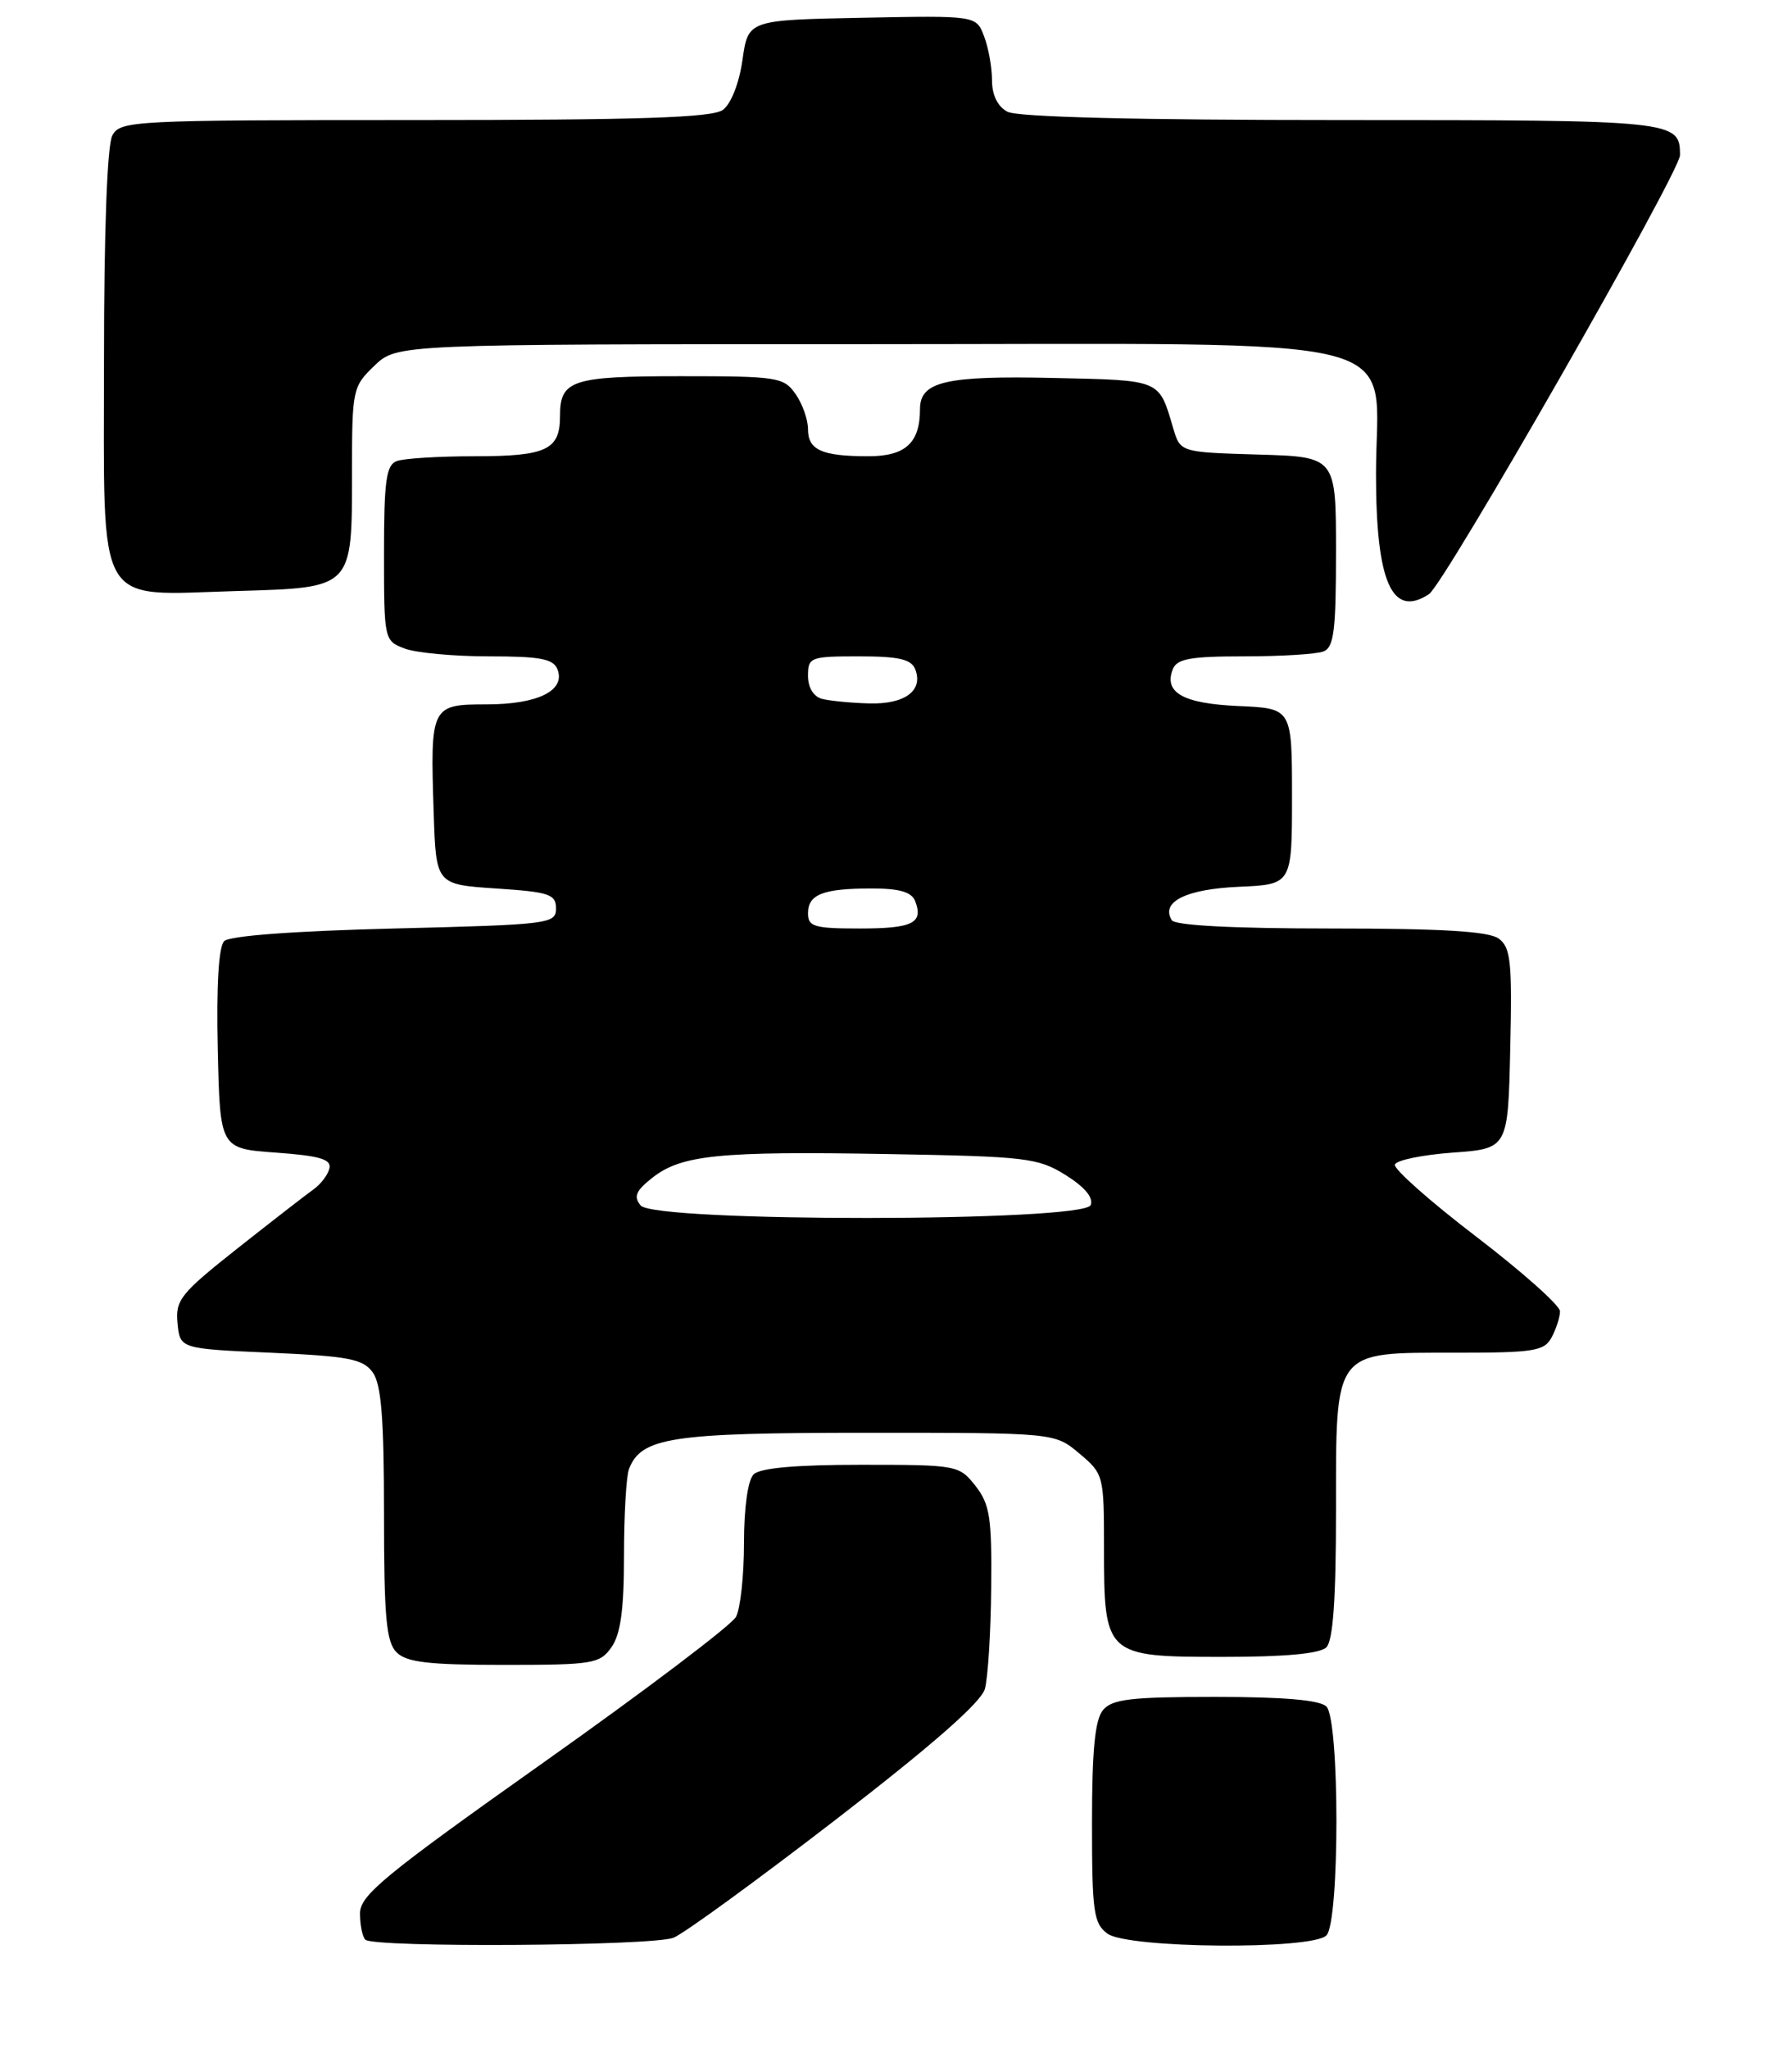 <?xml version="1.0" encoding="UTF-8" standalone="no"?>
<!DOCTYPE svg PUBLIC "-//W3C//DTD SVG 1.1//EN" "http://www.w3.org/Graphics/SVG/1.1/DTD/svg11.dtd" >
<svg xmlns="http://www.w3.org/2000/svg" xmlns:xlink="http://www.w3.org/1999/xlink" version="1.1" viewBox="0 0 224 256">
 <g >
 <path fill="currentColor"
d=" M 84.18 242.09 C 85.46 241.59 94.58 234.95 104.46 227.34 C 116.55 218.02 122.64 212.68 123.11 211.00 C 123.49 209.62 123.85 203.95 123.90 198.38 C 123.99 189.58 123.73 187.93 121.93 185.63 C 119.89 183.05 119.65 183.00 107.63 183.00 C 99.45 183.00 95.00 183.40 94.20 184.20 C 93.48 184.92 93.00 188.37 93.00 192.77 C 93.00 196.82 92.55 200.97 92.00 202.00 C 91.45 203.03 80.65 211.20 68.00 220.15 C 48.01 234.30 45.00 236.78 45.00 239.05 C 45.00 240.49 45.30 241.97 45.67 242.33 C 46.68 243.35 81.54 243.13 84.18 242.09 Z  M 165.80 241.80 C 167.47 240.13 167.47 214.87 165.80 213.20 C 164.99 212.39 160.45 212.00 151.92 212.00 C 141.35 212.00 139.02 212.27 137.87 213.65 C 136.87 214.86 136.50 218.67 136.50 227.73 C 136.50 238.88 136.70 240.31 138.44 241.58 C 140.98 243.43 163.98 243.62 165.80 241.80 Z  M 76.44 205.78 C 77.58 204.16 78.00 201.06 78.00 194.36 C 78.00 189.30 78.28 184.44 78.62 183.54 C 80.15 179.57 83.89 179.00 108.37 179.00 C 131.85 179.00 131.85 179.00 134.92 181.59 C 137.95 184.13 138.00 184.33 138.00 193.37 C 138.00 206.86 138.16 207.00 152.86 207.00 C 160.66 207.00 165.00 206.60 165.80 205.80 C 166.63 204.97 167.00 199.76 167.00 188.80 C 167.00 168.45 166.58 169.00 181.96 169.00 C 191.78 169.00 193.04 168.80 193.96 167.07 C 194.53 166.00 195.00 164.54 195.00 163.82 C 194.99 163.09 190.28 158.90 184.53 154.50 C 178.77 150.10 174.20 146.05 174.36 145.50 C 174.52 144.95 177.77 144.28 181.58 144.00 C 188.50 143.50 188.50 143.50 188.78 131.01 C 189.03 120.14 188.84 118.36 187.34 117.26 C 186.10 116.35 180.27 116.00 166.37 116.00 C 154.07 116.00 146.88 115.62 146.47 114.96 C 145.06 112.67 148.25 111.08 154.84 110.79 C 161.50 110.50 161.50 110.50 161.50 99.50 C 161.50 88.50 161.50 88.50 154.84 88.21 C 147.90 87.90 145.47 86.55 146.59 83.63 C 147.10 82.30 148.77 82.00 155.53 82.00 C 160.10 82.00 164.55 81.73 165.42 81.39 C 166.74 80.89 167.00 78.82 167.00 68.93 C 167.00 57.07 167.00 57.07 157.27 56.79 C 147.54 56.50 147.54 56.50 146.65 53.50 C 144.83 47.35 145.25 47.52 131.63 47.22 C 118.20 46.92 115.00 47.67 115.00 51.10 C 115.00 55.34 113.18 57.00 108.55 57.00 C 102.73 57.00 101.00 56.22 101.00 53.62 C 101.00 52.42 100.30 50.44 99.44 49.22 C 97.97 47.12 97.18 47.00 85.14 47.00 C 71.45 47.00 70.00 47.48 70.00 52.00 C 70.00 56.20 68.30 57.00 59.38 57.00 C 54.86 57.00 50.45 57.27 49.58 57.61 C 48.27 58.11 48.00 60.10 48.00 69.13 C 48.00 79.93 48.03 80.06 50.57 81.02 C 51.98 81.56 56.72 82.00 61.10 82.00 C 67.57 82.00 69.18 82.31 69.69 83.64 C 70.71 86.28 67.21 88.00 60.83 88.00 C 53.87 88.00 53.77 88.20 54.21 101.50 C 54.50 110.50 54.50 110.50 62.00 111.00 C 68.67 111.44 69.50 111.72 69.50 113.50 C 69.50 115.42 68.67 115.52 49.30 116.00 C 36.80 116.31 28.68 116.91 28.02 117.58 C 27.33 118.27 27.04 123.16 27.22 131.08 C 27.50 143.50 27.50 143.50 34.50 144.00 C 39.93 144.39 41.43 144.83 41.18 145.95 C 41.01 146.75 40.11 147.94 39.18 148.60 C 38.26 149.25 33.99 152.57 29.69 155.96 C 22.56 161.60 21.91 162.41 22.19 165.32 C 22.50 168.50 22.50 168.50 33.83 169.00 C 43.56 169.43 45.37 169.78 46.58 171.44 C 47.66 172.92 48.00 177.13 48.00 189.12 C 48.00 202.09 48.28 205.13 49.57 206.43 C 50.82 207.68 53.56 208.00 63.01 208.00 C 74.15 208.00 74.98 207.86 76.44 205.78 Z  M 178.62 74.23 C 180.54 72.98 210.00 21.49 210.00 19.39 C 210.00 15.05 209.51 15.00 167.73 15.00 C 142.17 15.00 127.17 14.63 125.93 13.96 C 124.70 13.31 124.00 11.87 124.00 10.03 C 124.00 8.44 123.56 5.96 123.01 4.54 C 122.03 1.94 122.03 1.94 107.78 2.22 C 93.52 2.50 93.52 2.50 92.81 7.48 C 92.40 10.39 91.38 12.98 90.36 13.73 C 89.02 14.70 80.05 15.00 51.84 15.00 C 16.51 15.00 15.03 15.08 14.04 16.93 C 13.40 18.13 13.00 28.87 13.00 44.91 C 13.00 76.55 11.74 74.35 29.54 73.84 C 44.19 73.41 44.00 73.60 44.00 59.00 C 44.00 48.66 44.08 48.30 46.80 45.69 C 49.61 43.00 49.61 43.00 108.16 43.00 C 178.46 43.00 172.00 41.36 172.00 59.23 C 172.00 72.74 174.00 77.26 178.62 74.23 Z  M 80.08 150.60 C 79.17 149.50 79.47 148.78 81.53 147.15 C 85.18 144.28 89.84 143.81 111.00 144.18 C 128.27 144.48 129.75 144.65 133.20 146.80 C 135.57 148.28 136.70 149.62 136.34 150.55 C 135.53 152.67 81.84 152.72 80.08 150.60 Z  M 101.00 114.11 C 101.00 111.73 102.88 111.00 108.97 111.00 C 112.45 111.00 113.96 111.44 114.40 112.59 C 115.45 115.33 114.08 116.00 107.44 116.00 C 101.79 116.00 101.00 115.77 101.00 114.11 Z  M 102.75 87.31 C 101.69 87.03 101.00 85.90 101.00 84.43 C 101.00 82.11 101.29 82.00 107.39 82.00 C 112.37 82.00 113.92 82.36 114.41 83.63 C 115.43 86.29 113.10 88.01 108.63 87.88 C 106.36 87.82 103.71 87.56 102.75 87.31 Z "/>
</g>
</svg>